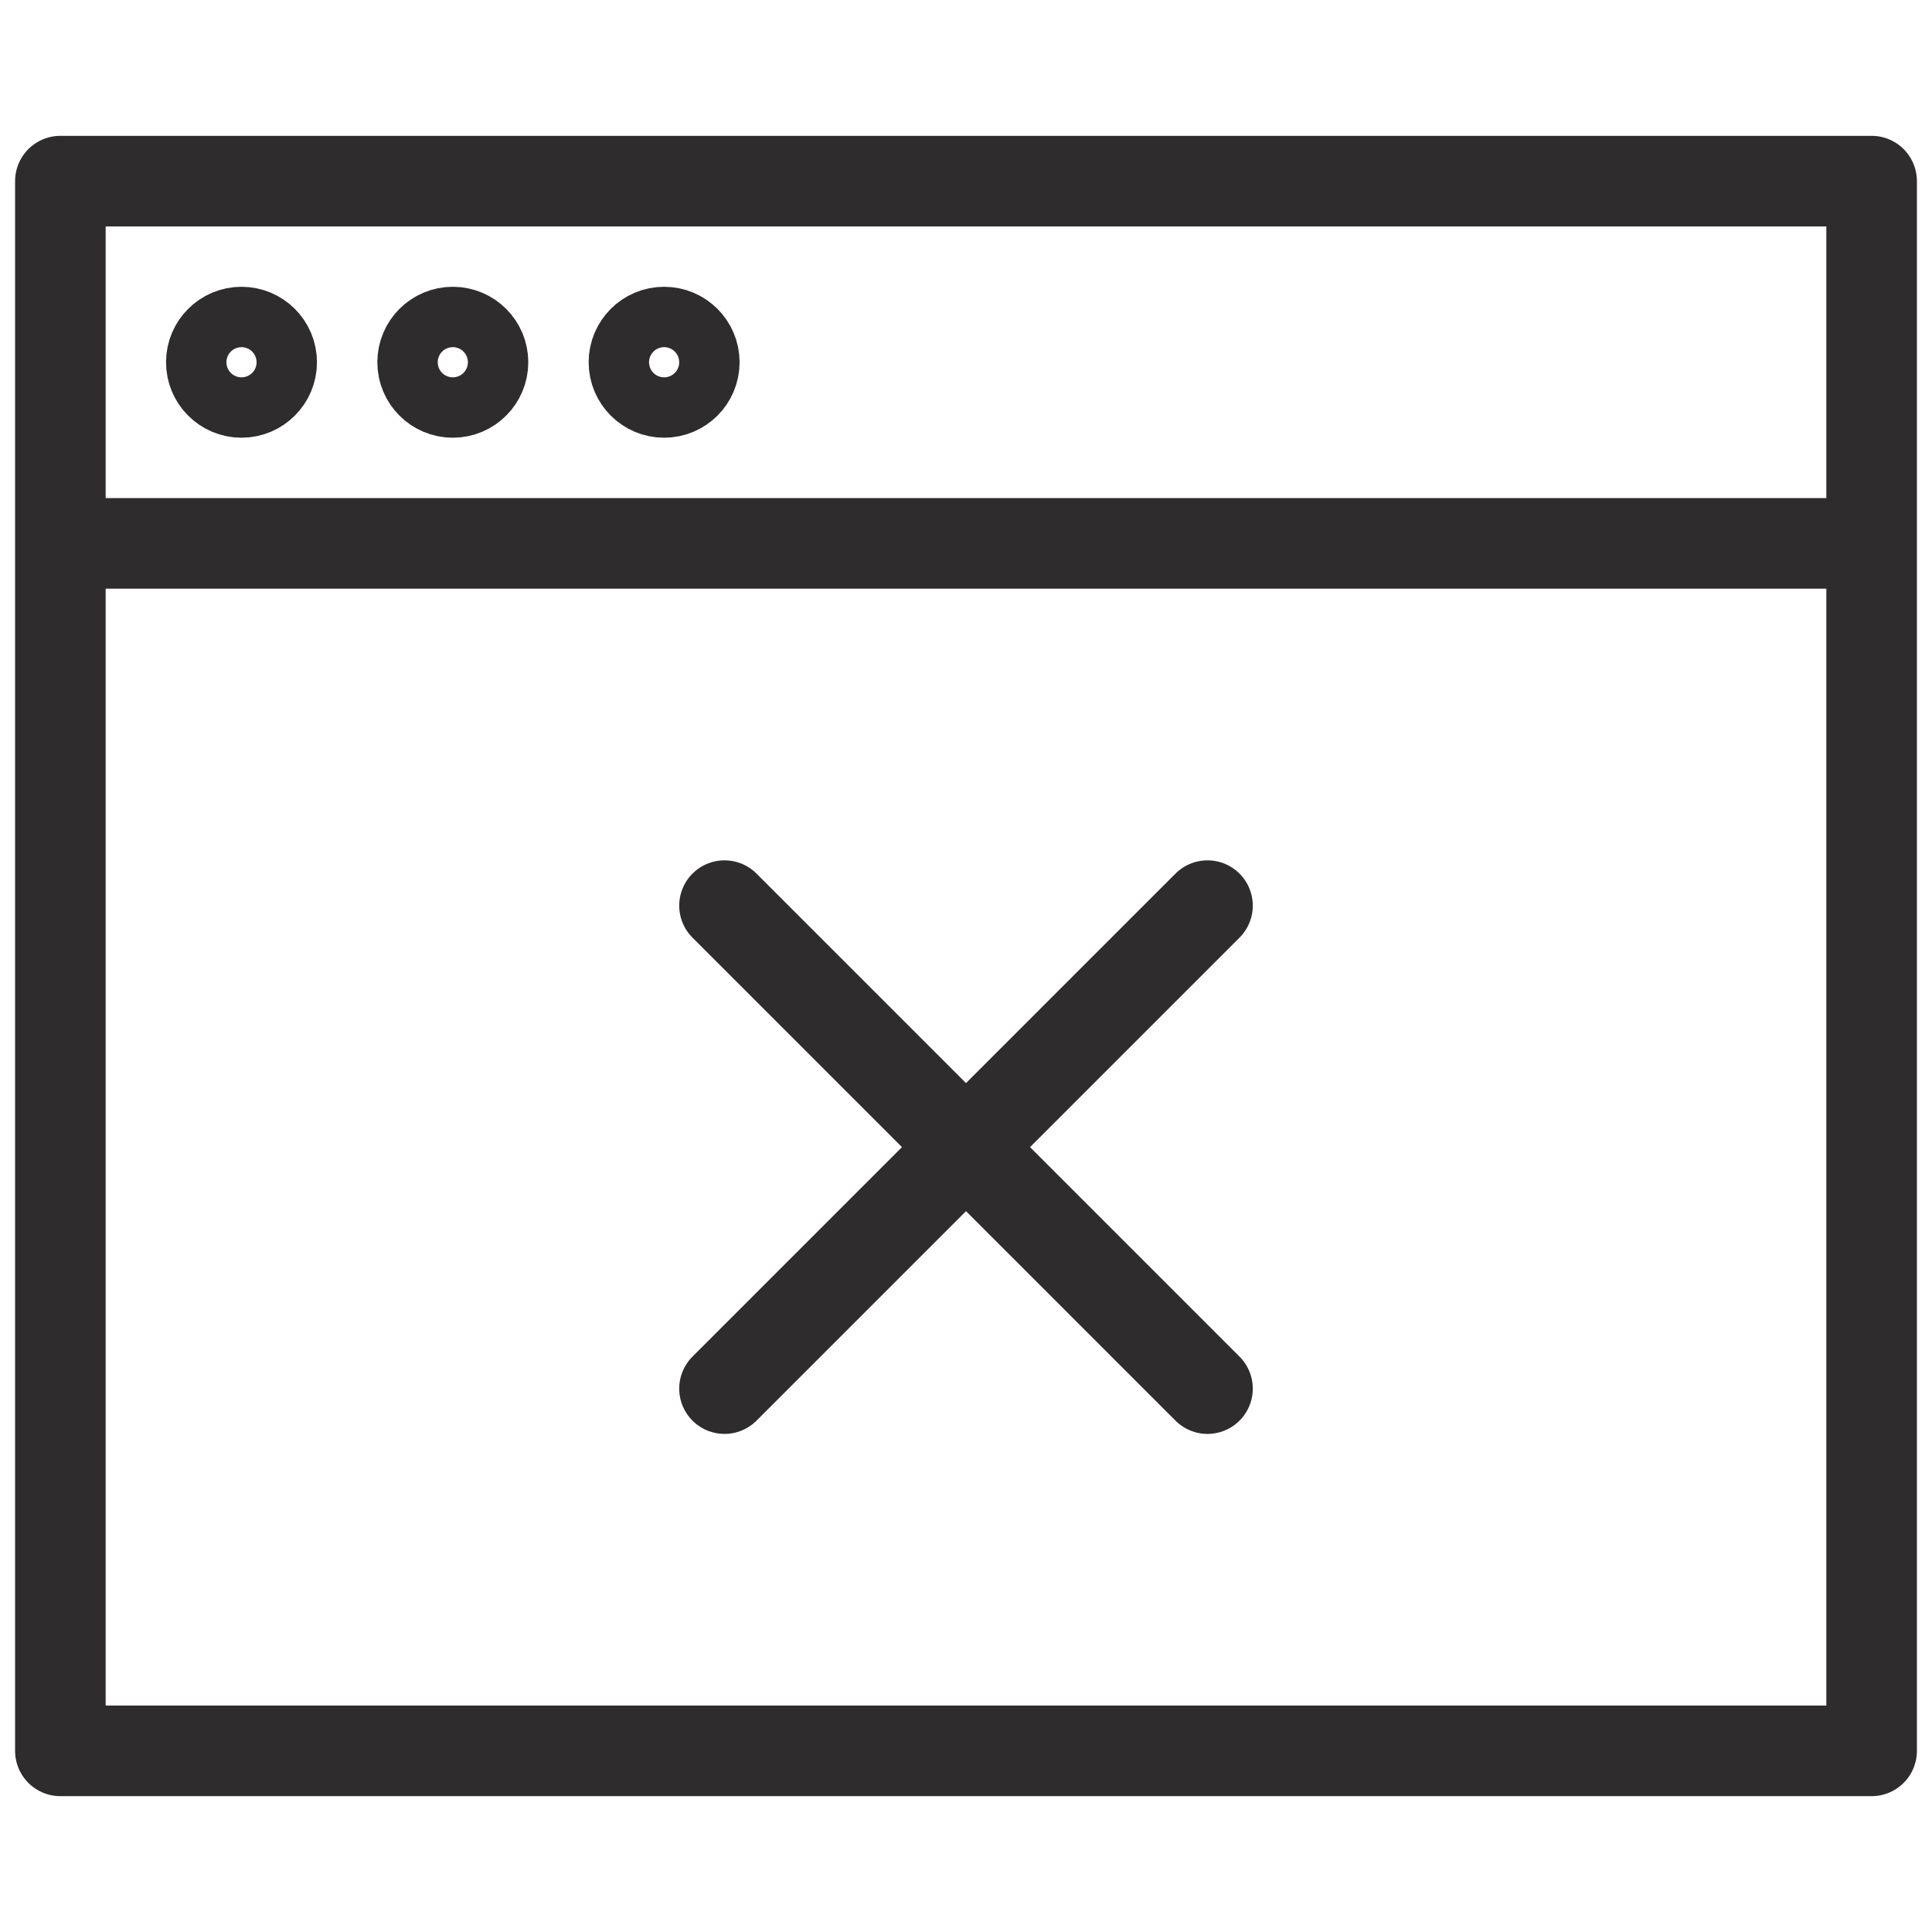 <svg viewBox="0 0 64 64" xmlns="http://www.w3.org/2000/svg"><g fill="none" stroke="#2e2c2d" stroke-linecap="round" stroke-linejoin="round" stroke-width="3"><path d="m2 6h60v12h-60zm0 12v40h60v-40"/><circle cx="8" cy="12" r="1"/><circle cx="15" cy="12" r="1"/><circle cx="22" cy="12" r="1"/><path d="m40 30-16 16m16 0-16-16"/></g></svg>